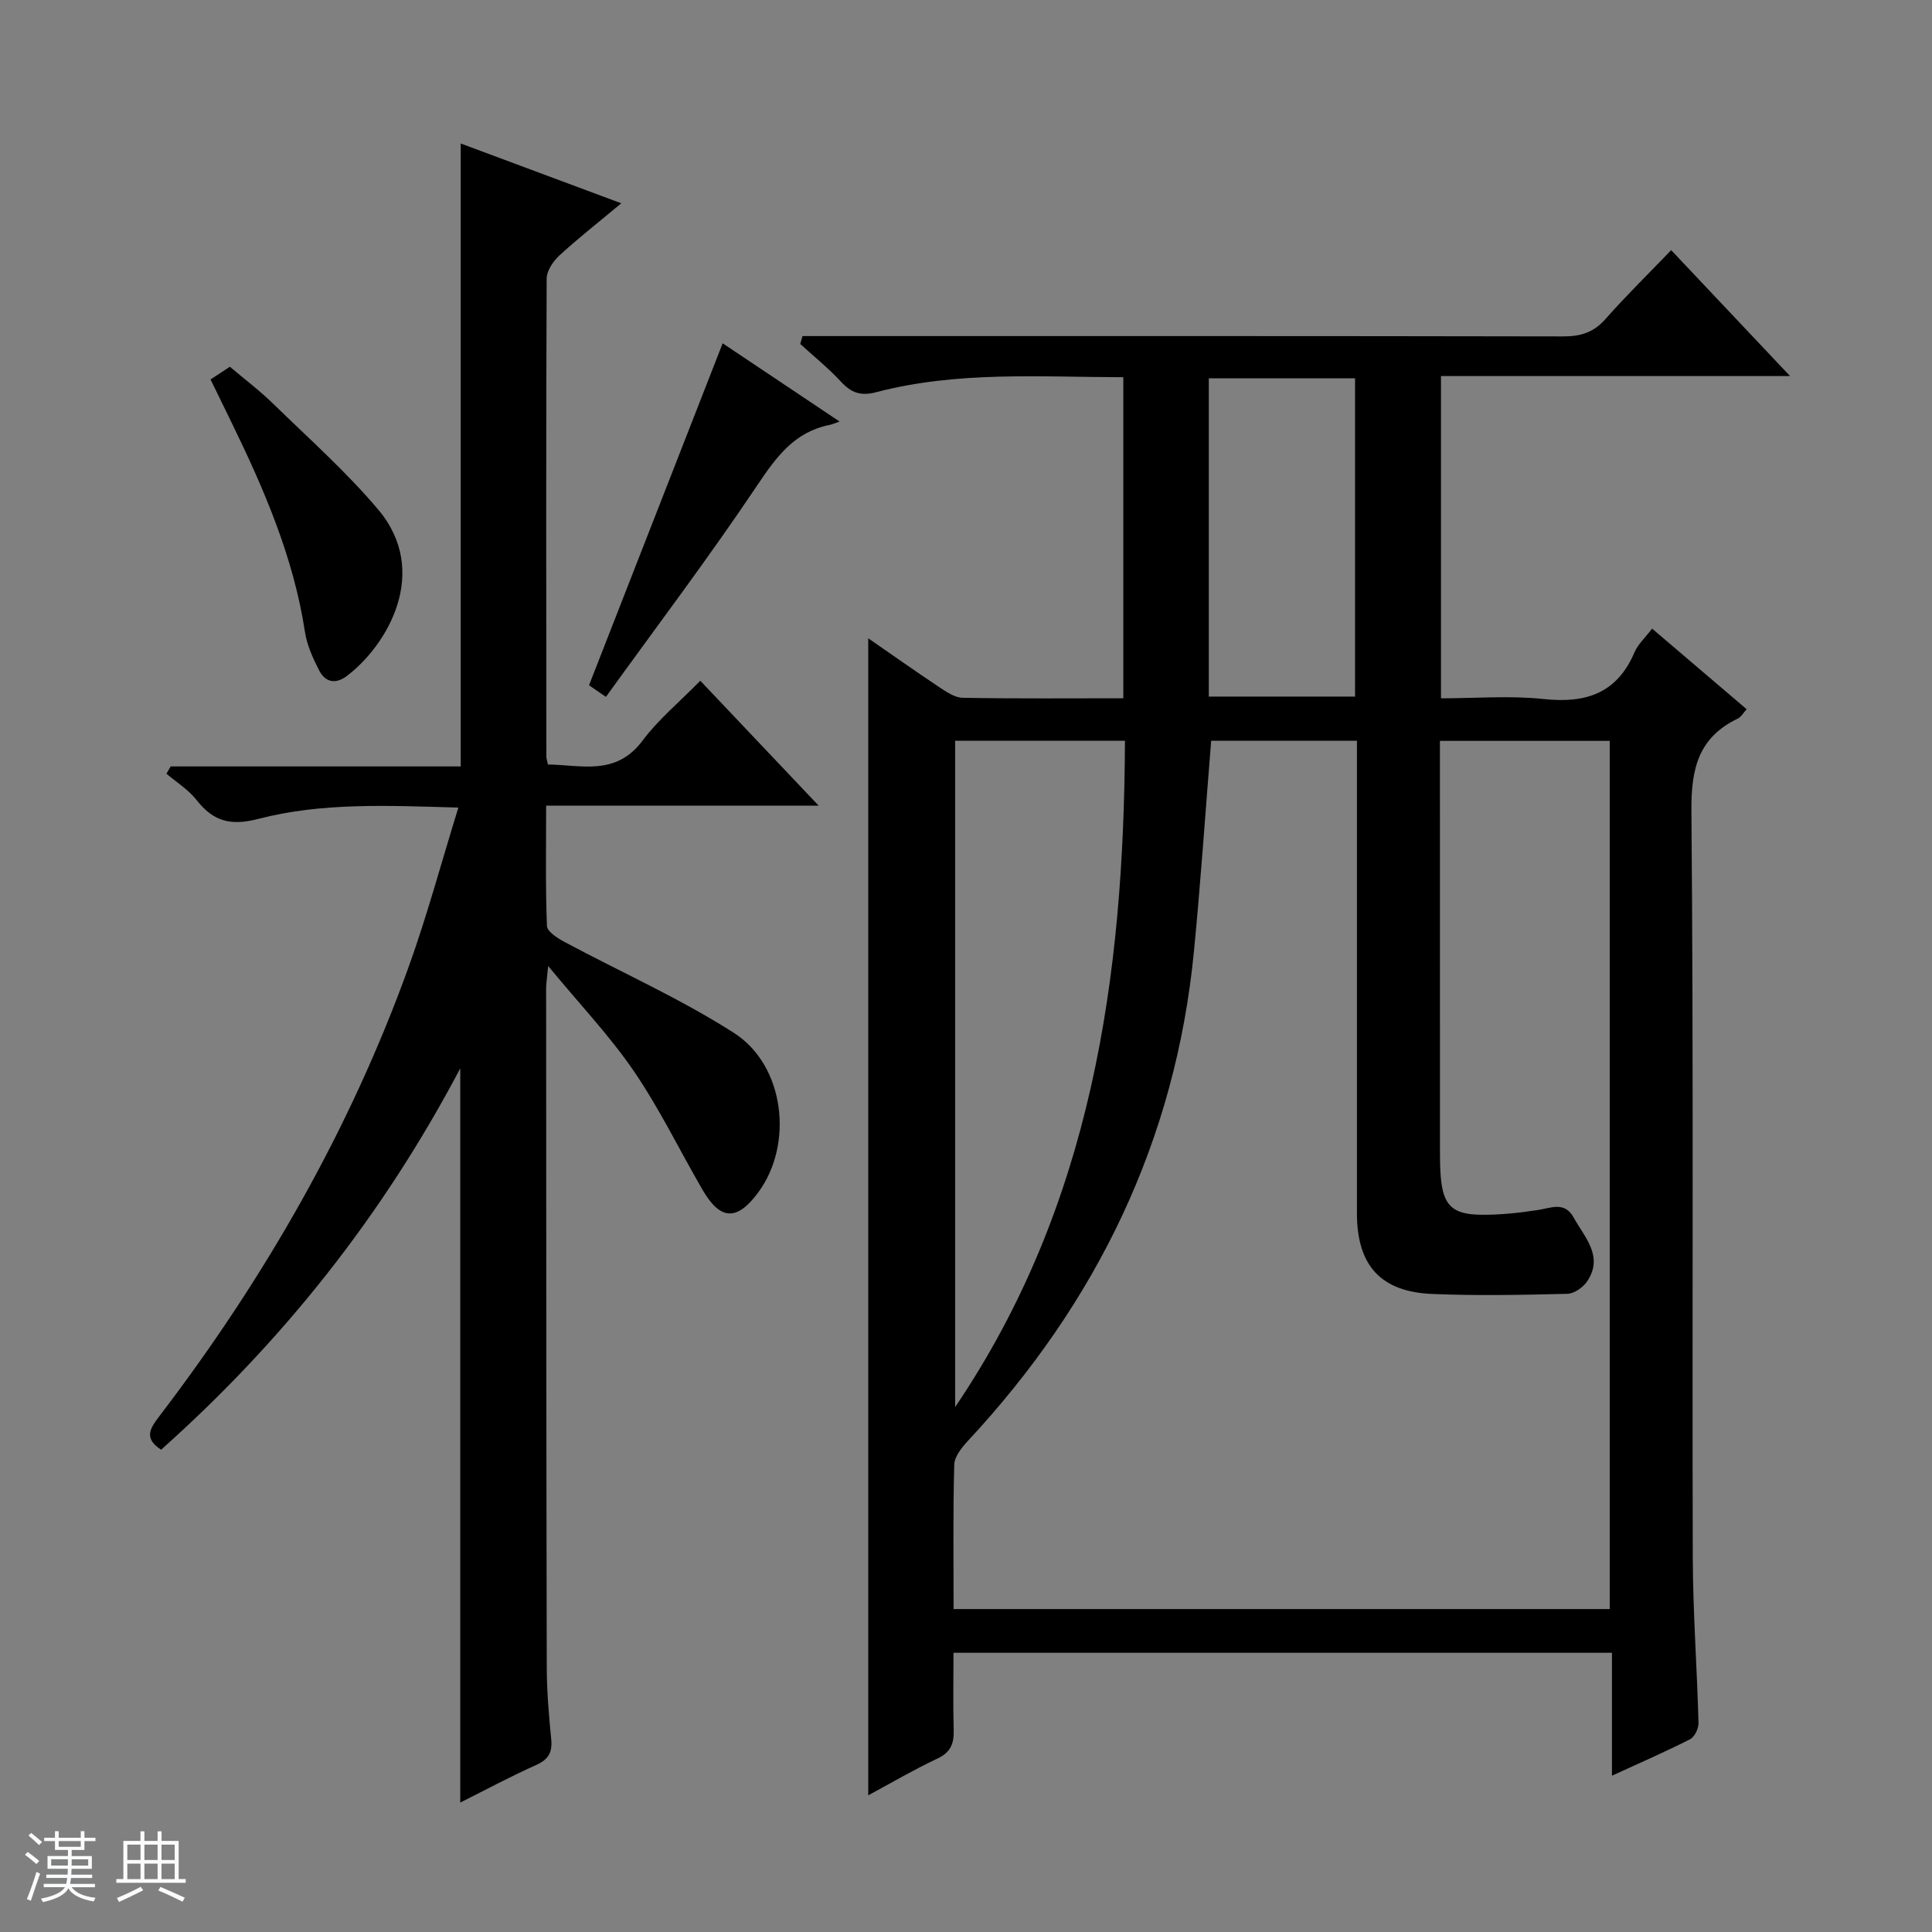 <svg enable-background="new 0 0 400 400" viewBox="0 0 400 400" xmlns="http://www.w3.org/2000/svg"><rect x="0" y="0" width="400" height="400" fill="#808080" stroke="none"/><path d="m5.17 384 .56-.58c.85.61 1.65 1.24 2.4 1.87l-.59.64c-.84-.73-1.63-1.38-2.37-1.93m1.22 9.53-.82-.34c.71-1.76 1.37-3.64 1.98-5.63.24.13.5.25.76.36-.6 1.67-1.24 3.54-1.92 5.61m-.5-13.5.57-.54c.56.44 1.31 1.06 2.26 1.87l-.64.64c-.68-.66-1.41-1.32-2.19-1.97m3.25.46h2.24v-1.36h.77v1.36h4.57v-1.36h.76v1.36h2.28v.69h-2.28v1.84h-2.64v1.26h4.18v2.64h-4.21c0 .45-.02.86-.05 1.21h4.32v.69h-4.38c-.04.34-.1.75-.19 1.22h5.15v.69h-4.82c.87 1.19 2.51 1.92 4.93 2.19-.17.31-.3.57-.37.76-2.77-.49-4.52-1.41-5.26-2.76-.56 1.26-2.3 2.23-5.24 2.9-.12-.24-.26-.48-.43-.72 2.73-.55 4.38-1.34 4.96-2.38h-4.38v-.69h4.65c.1-.38.17-.79.21-1.22h-4.32v-.69h4.4c.03-.34.05-.75.05-1.21h-4.2v-2.64h4.23v-1.26h-2.69v-1.84h-2.24zm1.46 4.46v1.29h3.45c.01-.4.02-.57.01-.53v-.32-.45h-3.46zm1.55-2.59h4.57v-1.19h-4.57zm6.11 2.59h-3.42v.77c-.01.19-.01.37-.02.53h3.44z" fill="#fafbfc"/><path d="m32.63 379.16h.82v1.98h3.54v7.89h1.46v.78h-14.37v-.78h1.46v-7.89h3.54v-1.98h.82v1.98h2.73zm-3.49 11.48.5.73c-1.61.82-3.28 1.63-5 2.41-.13-.27-.28-.55-.44-.82 1.75-.72 3.4-1.49 4.94-2.32m-2.78-5.55h2.73v-3.18h-2.73zm0 3.95h2.73v-3.2h-2.73zm3.54-3.95h2.73v-3.18h-2.73zm0 3.95h2.73v-3.2h-2.73zm7.89 4.68c-1.84-.92-3.51-1.7-5.02-2.32l.45-.73c1.89.8 3.57 1.55 5.04 2.23zm-1.62-11.81h-2.73v3.18h2.73zm-2.73 7.13h2.73v-3.2h-2.73v3.19z" fill="#fafbfc"/><g fill="#000001"><path d="m179.76 132.15c4.88 3.37 9.73 6.81 14.69 10.11 1.48.98 3.22 2.18 4.86 2.21 10.97.2 21.94.1 33.26.1 0-22.32 0-44.18 0-66.47-17.23-.03-34.37-1.31-51.16 3.1-3.23.85-5.18.12-7.31-2.19-2.59-2.8-5.6-5.22-8.42-7.8.16-.54.32-1.09.48-1.63h5.48c50.66 0 101.33-.03 151.99.07 3.6.01 6.29-.8 8.74-3.57 4.28-4.84 8.91-9.38 13.63-14.29 8.34 8.84 16.08 17.03 24.61 26.07-24.68 0-48.35 0-72.27 0v66.72c7.1 0 14.27-.6 21.29.15 8.75.94 15.17-1.2 18.79-9.71.69-1.62 2.14-2.92 3.63-4.87 6.52 5.55 12.9 11 19.58 16.69-.76.83-1.18 1.62-1.83 1.93-8.14 3.9-9.68 10.33-9.61 19.05.45 51.49.14 102.99.28 154.49.03 11.47.88 22.93 1.19 34.41.03 1.14-.81 2.89-1.75 3.37-4.99 2.55-10.15 4.78-16.17 7.55 0-8.92 0-17.1 0-25.45-45.73 0-90.69 0-136.33 0 0 5.38-.11 10.67.04 15.95.08 2.76-.55 4.62-3.31 5.92-4.93 2.33-9.65 5.09-14.38 7.64 0-79.82 0-159.45 0-239.55zm17.67 200.99h135.85c0-60.22 0-119.98 0-179.75-11.87 0-23.42 0-35.16 0 0 28.54 0 56.7.01 84.85 0 1.83.01 3.67.17 5.49.5 5.74 2.33 7.68 8.19 7.77 3.97.06 7.98-.38 11.91-.98 2.79-.43 5.55-1.83 7.43 1.59 2.26 4.11 6.22 7.95 2.81 13.13-.84 1.27-2.71 2.6-4.14 2.63-9.33.23-18.68.42-27.99.03-10.69-.45-15.56-5.95-15.57-16.66-.01-30.83 0-61.67 0-92.5 0-1.78 0-3.55 0-5.37-10.64 0-20.68 0-30.18 0-1.2 14.82-2.17 29.25-3.57 43.63-3.82 39.17-20.1 72.63-46.77 101.29-1.28 1.38-2.81 3.27-2.85 4.95-.28 9.82-.14 19.64-.14 29.9zm35.48-179.77c-12.06 0-23.58 0-35.16 0v137.95c28.24-41.71 34.95-88.76 35.16-137.95zm17.36-9.15h30.28c0-22.24 0-44.12 0-65.89-10.3 0-20.21 0-30.28 0z"/><path d="m95.39 158.68c0-43.45 0-85.88 0-128.97 10.8 4.02 21.58 8.03 33.24 12.38-4.68 3.91-8.9 7.21-12.83 10.82-1.29 1.19-2.62 3.17-2.62 4.8-.14 32.99-.09 65.98-.06 98.96 0 .32.13.65.32 1.61 6.9.08 14.07 2.46 19.6-4.95 3.25-4.36 7.57-7.92 11.95-12.39 8.12 8.57 15.95 16.83 24.5 25.86-19.19 0-37.52 0-56.42 0 0 8.71-.15 16.83.17 24.92.05 1.16 2.18 2.52 3.62 3.29 11.7 6.27 23.93 11.7 35.08 18.83 10.56 6.76 12.39 23.04 5.08 32.99-4.42 6.01-7.87 5.89-11.59-.53-4.74-8.17-8.88-16.75-14.19-24.52-5.01-7.34-11.22-13.86-17.75-21.78-.23 2.54-.42 3.61-.42 4.68.02 46.82.03 93.63.13 140.45.01 4.98.43 9.97.92 14.92.27 2.73-.53 4.22-3.11 5.37-5.27 2.36-10.37 5.1-15.72 7.78 0-50.66 0-100.77 0-152.01-16.13 30.61-36.81 56.54-61.93 78.95-3.78-2.4-2.17-4.57-.29-7.03 21.71-28.47 39.39-59.22 51.55-92.96 3.81-10.58 6.73-21.49 10.28-32.95-14.57-.41-28.22-1.09-41.45 2.35-5.71 1.48-9.29.51-12.75-3.91-1.67-2.14-4.13-3.66-6.24-5.45.29-.5.58-1.01.87-1.51 20.01 0 40.03 0 60.06 0z"/><path d="m43.59 78.56c1.59-1.04 2.68-1.76 4.01-2.63 3.02 2.57 6.21 4.97 9.04 7.74 7.35 7.17 15.1 14.04 21.69 21.87 10.8 12.84 1.89 28.06-6.53 34.42-2.41 1.82-4.52 1.24-5.77-1.24-1.26-2.49-2.48-5.16-2.89-7.88-2.36-15.46-8.47-29.56-15.24-43.45-1.37-2.83-2.75-5.64-4.31-8.83z"/><path d="m125.45 144.28c-2.05-1.41-3.23-2.22-3.5-2.4 9.32-23.85 18.46-47.24 27.67-70.8 7.03 4.71 15.1 10.1 24.2 16.19-1.14.4-1.58.61-2.04.7-7.27 1.44-11.02 6.58-14.96 12.45-9.96 14.87-20.77 29.16-31.37 43.86z"/></g></svg>